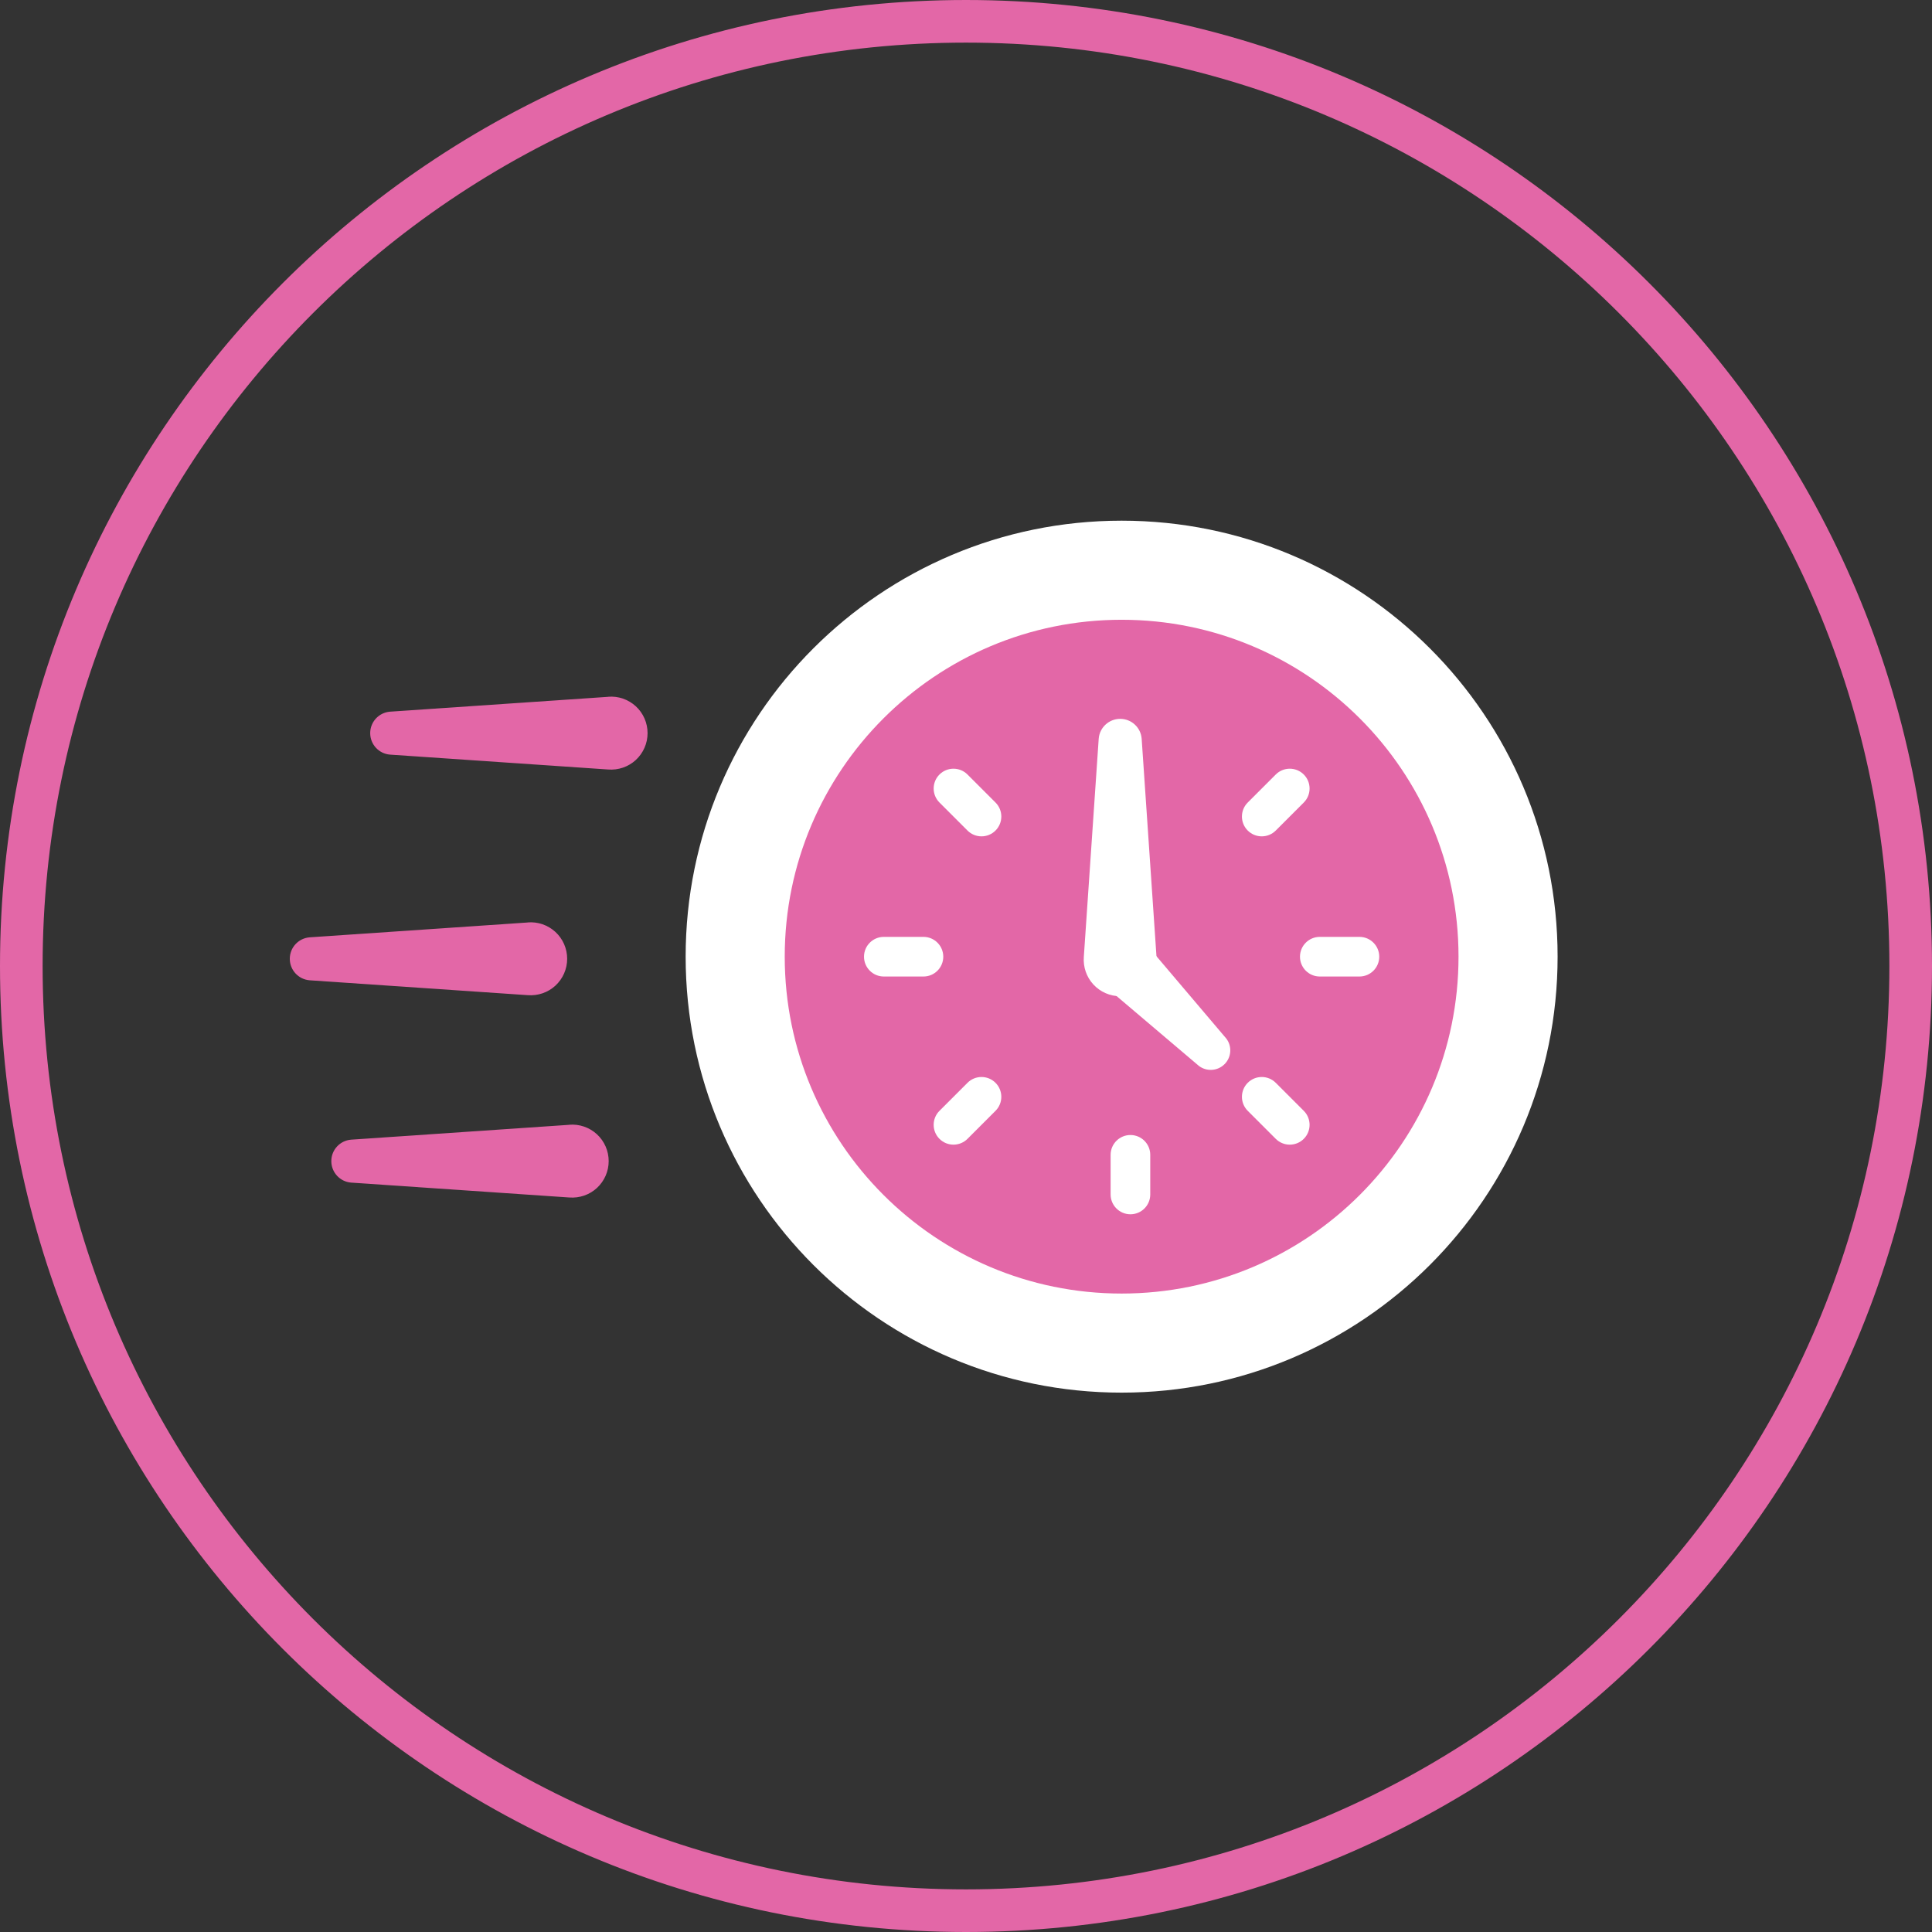 <?xml version="1.0" encoding="UTF-8"?><svg id="Capa_2" xmlns="http://www.w3.org/2000/svg" viewBox="0 0 544 544"><rect x="0" y="0" width="544" height="544" fill="#333333" stroke="none"/><defs><style>.cls-1{fill:none;stroke:#e367a7;stroke-miterlimit:10;stroke-width:12px;}.cls-2{fill:#e367a7;}.cls-2,.cls-3{stroke-width:0px;}.cls-3{fill:#fff;}</style></defs><g id="Capa_1-2"><path class="cls-1" d="M272,538c146.91,0,266-119.09,266-266S418.91,6,272,6,6,125.09,6,272s119.09,266,266,266Z"/><path class="cls-3" d="M315.82,392.13c67.8,0,122.76-54.96,122.76-122.76s-54.96-122.76-122.76-122.76-122.76,54.96-122.76,122.76,54.96,122.76,122.76,122.76Z"/><path class="cls-2" d="M315.82,364.23c52.39,0,94.86-42.47,94.86-94.86s-42.47-94.86-94.86-94.86-94.86,42.47-94.86,94.86,42.47,94.86,94.86,94.86Z"/><path class="cls-3" d="M265.6,269.38c0,3.08-2.5,5.58-5.58,5.58h-11.16c-3.08,0-5.58-2.5-5.58-5.58s2.5-5.58,5.58-5.58h11.16c3.08,0,5.58,2.5,5.58,5.58Z"/><path class="cls-3" d="M366.04,269.38c0,3.08,2.5,5.58,5.58,5.58h11.16c3.08,0,5.58-2.5,5.58-5.58s-2.5-5.58-5.58-5.58h-11.16c-3.08,0-5.58,2.5-5.58,5.58Z"/><path class="cls-3" d="M280.31,233.86c-2.18,2.18-5.71,2.18-7.89,0l-7.89-7.89c-2.18-2.18-2.18-5.71,0-7.89,2.18-2.18,5.71-2.18,7.89,0l7.89,7.89c2.18,2.18,2.18,5.71,0,7.89Z"/><path class="cls-3" d="M351.33,233.86c-2.18-2.18-2.18-5.71,0-7.89l7.89-7.89c2.18-2.18,5.71-2.18,7.89,0,2.18,2.18,2.18,5.71,0,7.89l-7.89,7.89c-2.18,2.18-5.71,2.18-7.89,0Z"/><path class="cls-3" d="M351.33,304.89c2.18-2.18,5.71-2.18,7.89,0l7.89,7.89c2.18,2.18,2.18,5.71,0,7.89-2.18,2.18-5.71,2.18-7.89,0l-7.89-7.89c-2.18-2.18-2.18-5.71,0-7.89Z"/><path class="cls-3" d="M280.31,304.89c-2.18-2.18-5.71-2.18-7.89,0l-7.89,7.89c-2.18,2.18-2.18,5.71,0,7.89,2.18,2.18,5.71,2.18,7.89,0l7.89-7.89c2.18-2.18,2.18-5.71,0-7.89Z"/><path class="cls-3" d="M318.3,319.59c3.08,0,5.58,2.5,5.58,5.58v11.16c0,3.08-2.5,5.58-5.58,5.58s-5.58-2.5-5.58-5.58v-11.16c0-3.08,2.5-5.58,5.58-5.58Z"/><path class="cls-3" d="M344.8,299.64c-1.94,1.94-5.01,2.15-7.2.51l-25.65-21.76c-1.92-1.44-3.12-3.64-3.29-6.04-.17-2.39.71-4.74,2.4-6.44,1.7-1.7,4.05-2.57,6.45-2.4,2.39.17,4.6,1.37,6.04,3.29l21.76,25.65c1.65,2.19,1.43,5.26-.51,7.19Z"/><path class="cls-3" d="M325.66,269.39c.24,2.86-.73,5.69-2.68,7.81-1.94,2.11-4.69,3.31-7.56,3.31s-5.61-1.2-7.56-3.31c-1.94-2.11-2.91-4.94-2.68-7.81l4.19-61.42c.26-3.14,2.89-5.56,6.05-5.56s5.78,2.42,6.04,5.56l4.18,61.41Z"/><path class="cls-2" d="M171.22,196.19c2.86-.24,5.69.73,7.81,2.68,2.11,1.94,3.31,4.69,3.31,7.56s-1.2,5.61-3.31,7.56c-2.11,1.94-4.94,2.91-7.81,2.68l-61.42-4.19c-3.14-.26-5.56-2.89-5.56-6.05s2.42-5.78,5.56-6.04l61.41-4.18Z"/><path class="cls-2" d="M148.58,259.73c2.86-.24,5.69.73,7.81,2.68,2.11,1.94,3.31,4.69,3.31,7.56s-1.2,5.61-3.31,7.56c-2.11,1.94-4.94,2.91-7.81,2.68l-61.42-4.19c-3.14-.26-5.56-2.89-5.56-6.05s2.42-5.78,5.56-6.04l61.41-4.18Z"/><path class="cls-2" d="M160.27,316.7c2.86-.24,5.69.73,7.81,2.68,2.11,1.94,3.31,4.69,3.31,7.56s-1.2,5.61-3.31,7.56c-2.11,1.94-4.94,2.91-7.81,2.68l-61.42-4.19c-3.14-.26-5.56-2.89-5.56-6.05s2.42-5.78,5.56-6.04l61.41-4.18Z"/></g></svg>